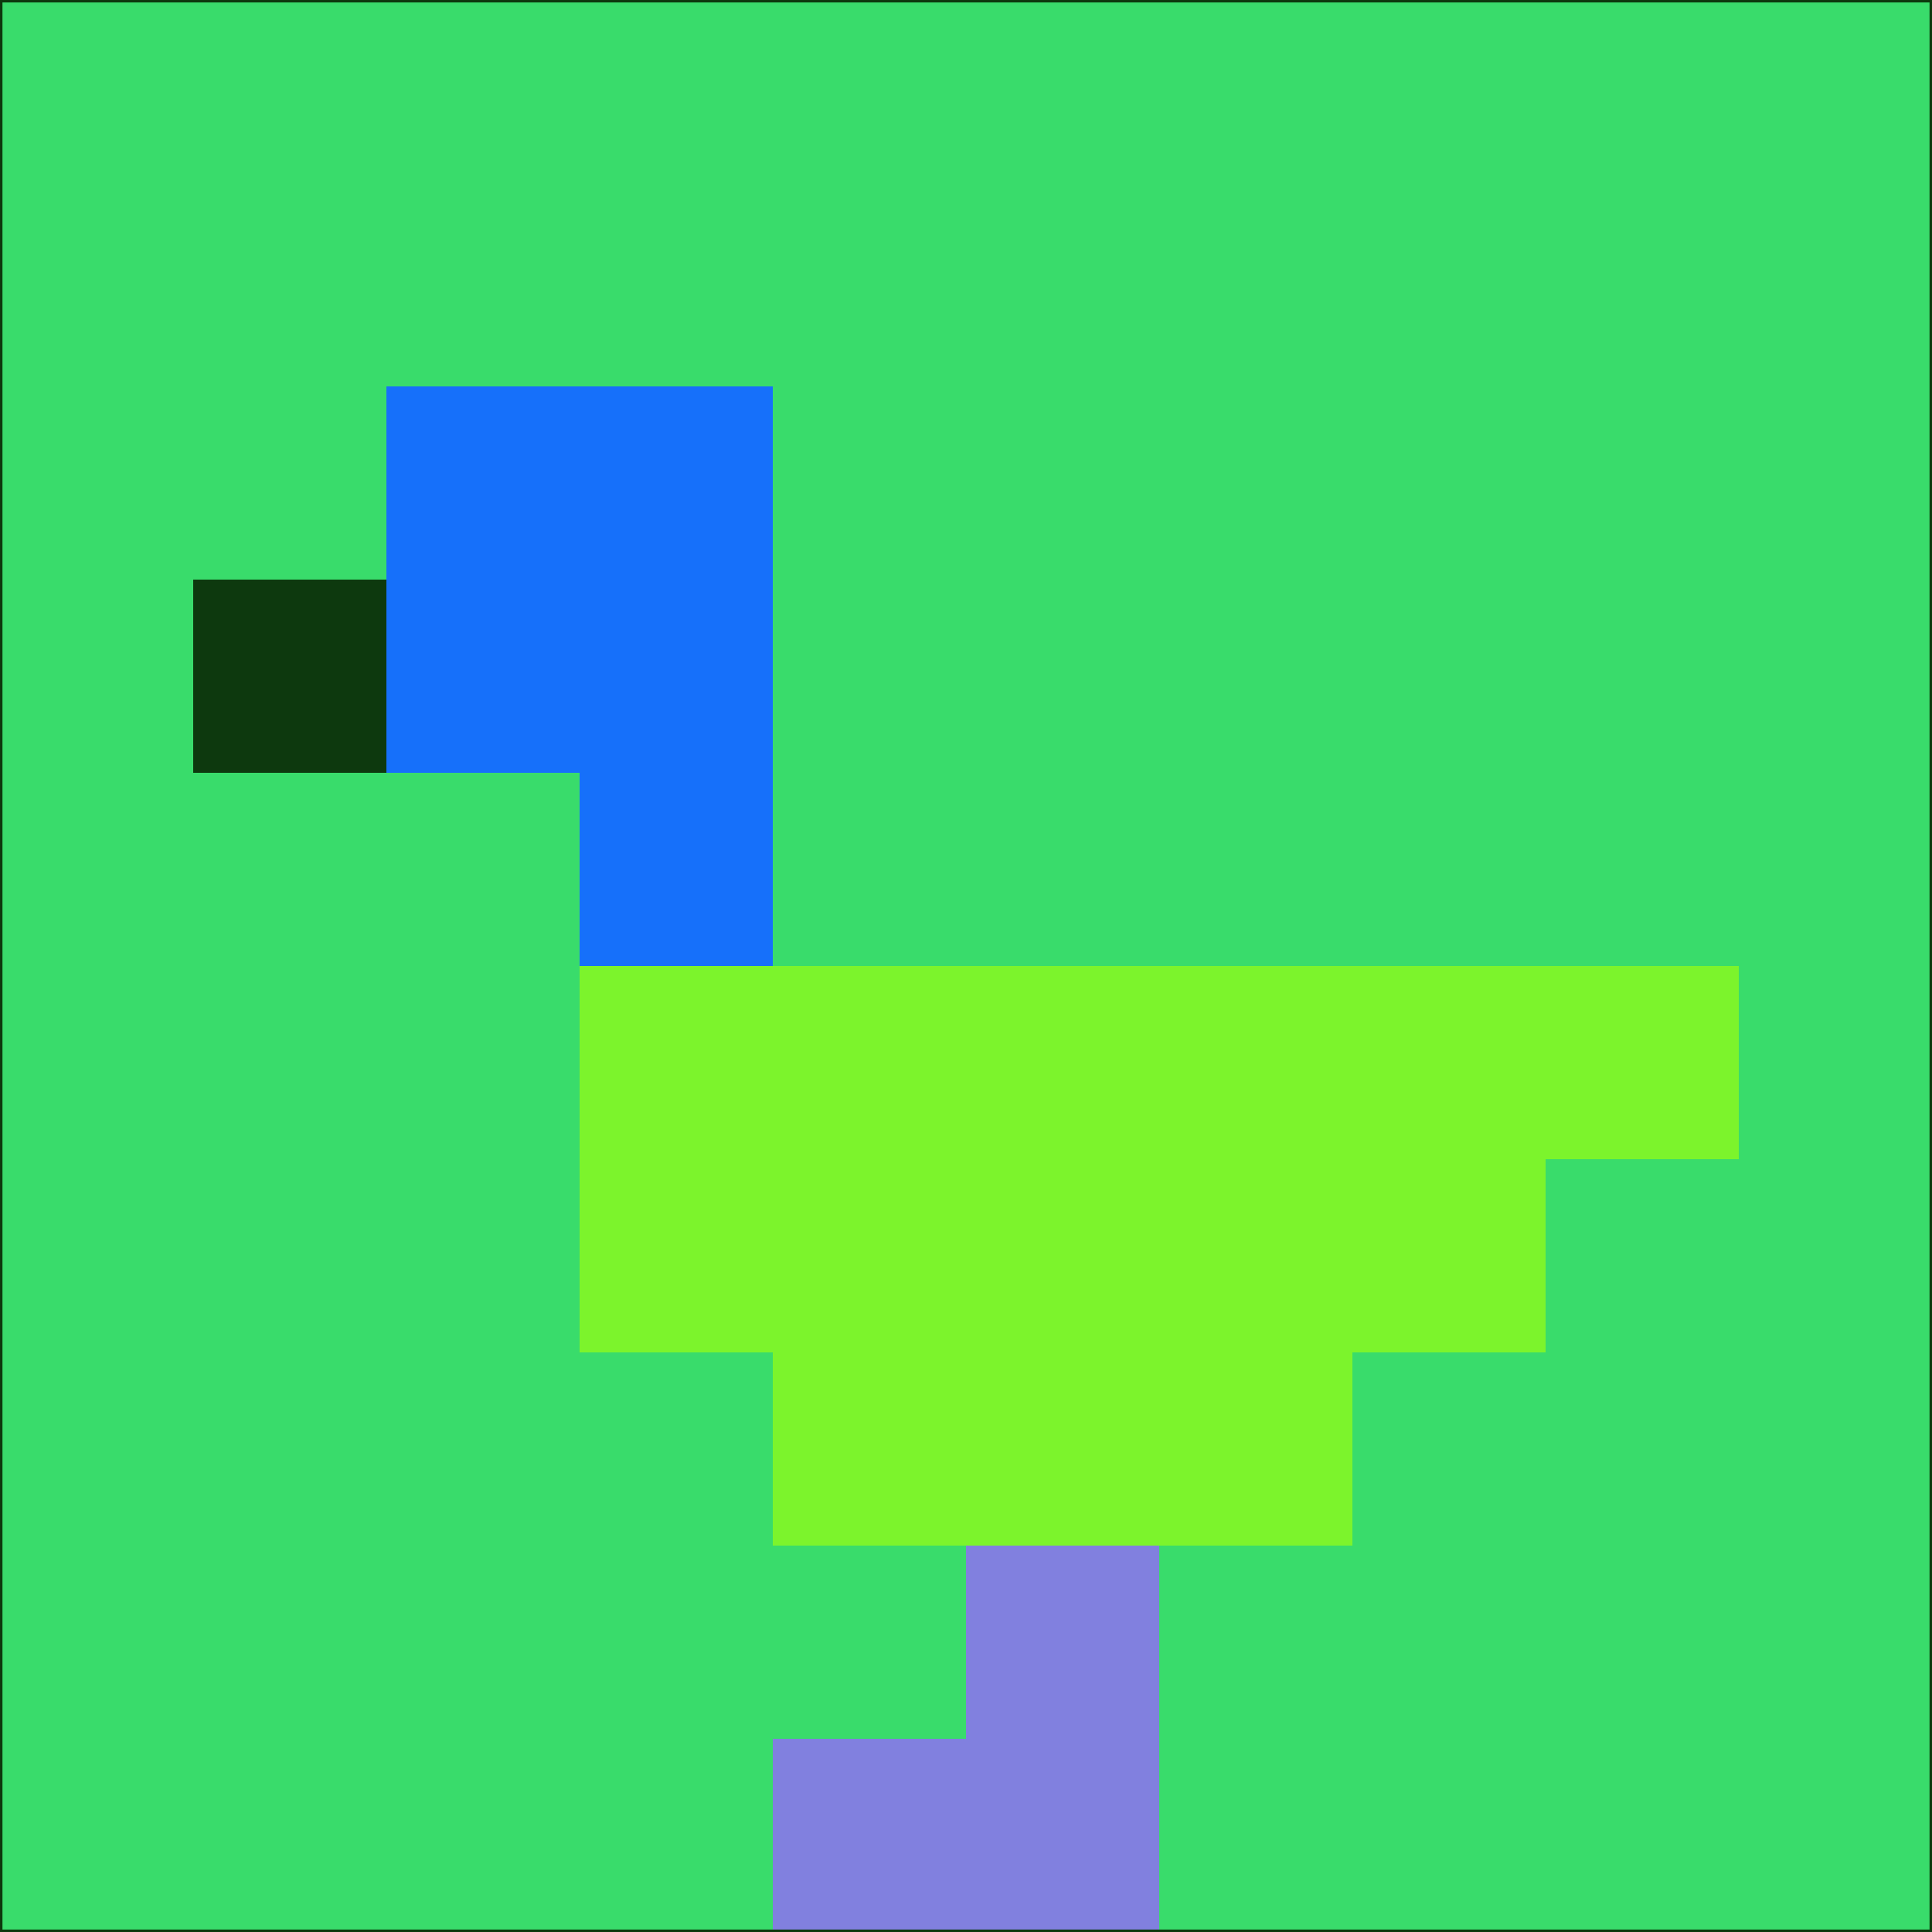 <svg xmlns="http://www.w3.org/2000/svg" version="1.1" width="785" height="785">
  <title>'goose-pfp-694263' by Dmitri Cherniak (Cyberpunk Edition)</title>
  <desc>
    seed=652874
    backgroundColor=#39dc6b
    padding=20
    innerPadding=0
    timeout=500
    dimension=1
    border=false
    Save=function(){return n.handleSave()}
    frame=12

    Rendered at 2024-09-15T22:37:01.022Z
    Generated in 1ms
    Modified for Cyberpunk theme with new color scheme
  </desc>
  <defs/>
  <rect width="100%" height="100%" fill="#39dc6b"/>
  <g>
    <g id="0-0">
      <rect x="0" y="0" height="785" width="785" fill="#39dc6b"/>
      <g>
        <!-- Neon blue -->
        <rect id="0-0-2-2-2-2" x="157" y="157" width="157" height="157" fill="#1670fa"/>
        <rect id="0-0-3-2-1-4" x="235.5" y="157" width="78.5" height="314" fill="#1670fa"/>
        <!-- Electric purple -->
        <rect id="0-0-4-5-5-1" x="314" y="392.5" width="392.5" height="78.5" fill="#7cf42c"/>
        <rect id="0-0-3-5-5-2" x="235.5" y="392.5" width="392.5" height="157" fill="#7cf42c"/>
        <rect id="0-0-4-5-3-3" x="314" y="392.5" width="235.5" height="235.5" fill="#7cf42c"/>
        <!-- Neon pink -->
        <rect id="0-0-1-3-1-1" x="78.5" y="235.5" width="78.5" height="78.5" fill="#0d390e"/>
        <!-- Cyber yellow -->
        <rect id="0-0-5-8-1-2" x="392.5" y="628" width="78.5" height="157" fill="#8180df"/>
        <rect id="0-0-4-9-2-1" x="314" y="706.5" width="157" height="78.5" fill="#8180df"/>
      </g>
      <rect x="0" y="0" stroke="#0d390e" stroke-width="2" height="785" width="785" fill="none"/>
    </g>
  </g>
  <script xmlns=""/>
</svg>